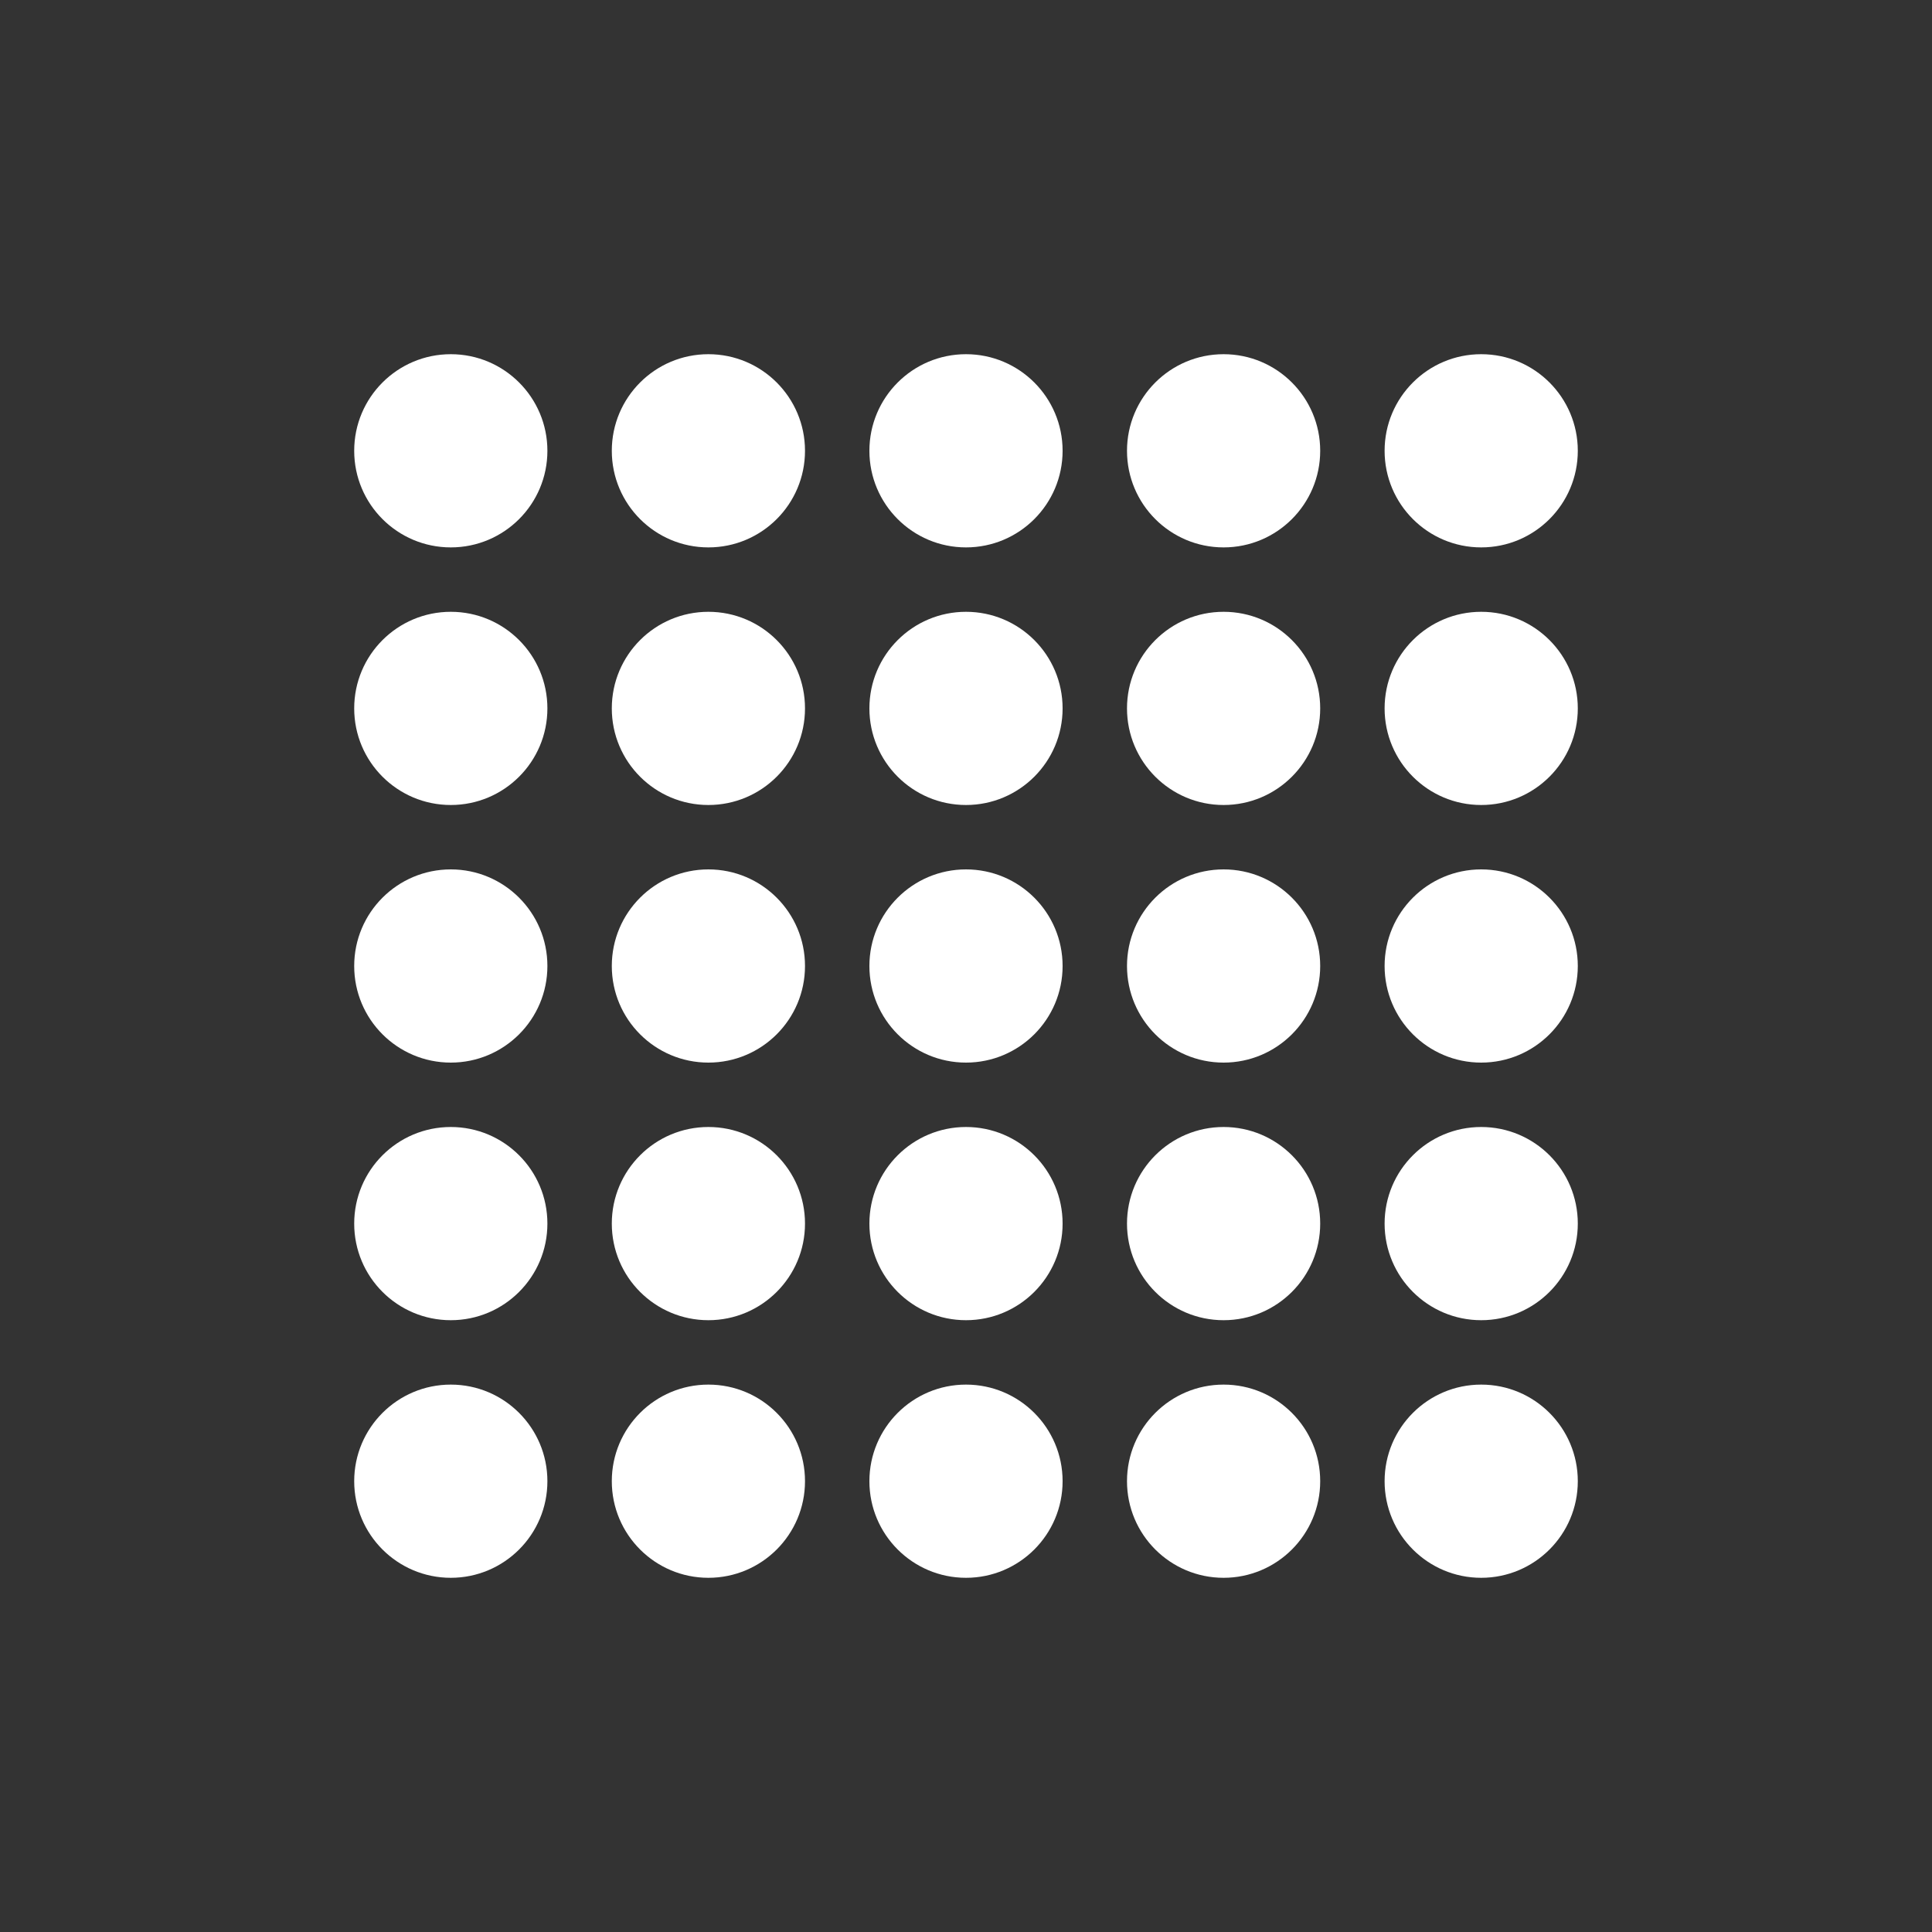 <svg width="300" height="300" xmlns="http://www.w3.org/2000/svg" baseProfile="full" version="1.1" style="fill:white;stroke:none;stroke-width:0px;stroke-linecap:square;">
  <rect width="100%" height="100%" fill="#333333" stroke="none"/>
  <circle cx="70"  cy="70" r="15"></circle>
  <circle cx="110" cy="70" r="15"></circle>
  <circle cx="150" cy="70" r="15"></circle>
  <circle cx="190" cy="70" r="15"></circle>
  <circle cx="230" cy="70" r="15"></circle>

  <circle cx="70"  cy="110" r="15"></circle>
  <circle cx="110" cy="110" r="15"></circle>
  <circle cx="150" cy="110" r="15"></circle>
  <circle cx="190" cy="110" r="15"></circle>
  <circle cx="230" cy="110" r="15"></circle>

  <circle cx="70"  cy="150" r="15"></circle>
  <circle cx="110" cy="150" r="15"></circle>
  <circle cx="150" cy="150" r="15"></circle>
  <circle cx="190" cy="150" r="15"></circle>
  <circle cx="230" cy="150" r="15"></circle>

  <circle cx="70"  cy="190" r="15"></circle>
  <circle cx="110" cy="190" r="15"></circle>
  <circle cx="150" cy="190" r="15"></circle>
  <circle cx="190" cy="190" r="15"></circle>
  <circle cx="230" cy="190" r="15"></circle>

  <circle cx="70"  cy="230" r="15"></circle>
  <circle cx="110" cy="230" r="15"></circle>
  <circle cx="150" cy="230" r="15"></circle>
  <circle cx="190" cy="230" r="15"></circle>
  <circle cx="230" cy="230" r="15"></circle>
</svg>